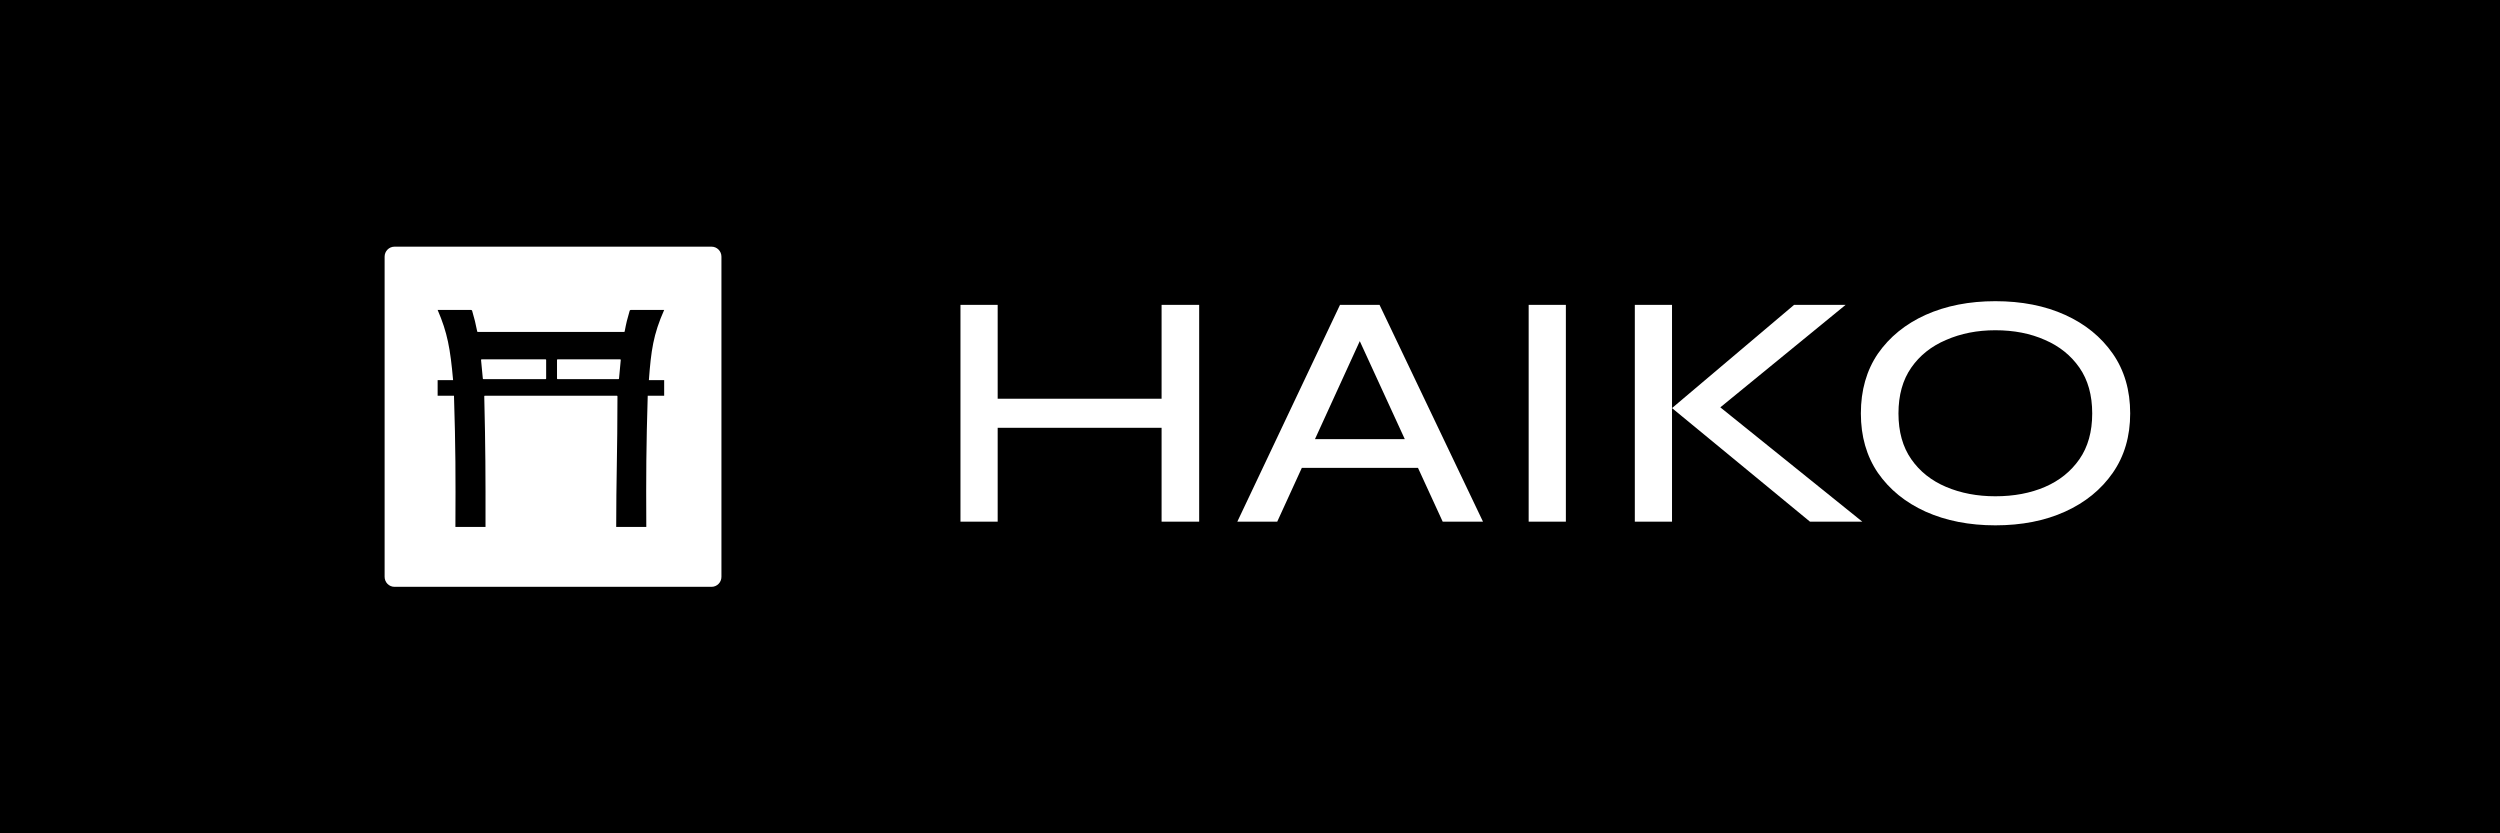 <svg width="1500" height="500" viewBox="0 0 1500 500" fill="none" xmlns="http://www.w3.org/2000/svg">
<rect width="1500" height="500" fill="black"/>
<g clip-path="url(#clip0_7857_67082)">
<path fill-rule="evenodd" clip-rule="evenodd" d="M236.702 148C233.425 148 230.77 150.682 230.77 153.991V346.107C230.77 349.415 233.425 352.098 236.702 352.098H426.93C430.206 352.098 432.862 349.415 432.862 346.107V153.991C432.862 150.682 430.206 148 426.93 148H236.702ZM262.581 185.968H282.629C282.929 185.968 283.194 186.166 283.281 186.457C284.679 191.166 285.349 194.021 286.332 198.885C286.364 199.045 286.504 199.161 286.666 199.161H374.463C374.628 199.161 374.768 199.042 374.798 198.879C375.699 194.044 376.381 191.215 377.799 186.456C377.886 186.166 378.151 185.968 378.45 185.968H398.5C391.933 200.762 390.651 210.384 389.328 228.08H398.5V237.435H388.635C387.721 267.839 387.619 284.517 387.781 316.18H369.72C369.72 302.36 369.898 291.059 370.082 279.402V279.399V279.397C370.276 267.062 370.477 254.327 370.48 237.784C370.48 237.594 370.323 237.435 370.135 237.435H290.9C290.709 237.435 290.55 237.599 290.555 237.792C291.308 269.112 291.348 285.06 291.307 316.18H273.245C273.388 285.411 273.38 268.949 272.392 237.435H262.581V228.08H271.859C270.181 209.193 268.462 199.58 262.581 185.968ZM288.63 215.989L289.697 227.163C289.714 227.339 289.861 227.474 290.036 227.474H327.351C327.539 227.474 327.692 227.32 327.692 227.13V215.956C327.692 215.766 327.539 215.612 327.351 215.612H288.969C288.768 215.612 288.611 215.787 288.63 215.989ZM371.411 227.163L372.455 215.988C372.474 215.786 372.317 215.612 372.117 215.612H334.548C334.36 215.612 334.208 215.766 334.208 215.956V227.13C334.208 227.32 334.36 227.474 334.548 227.474H371.072C371.248 227.474 371.394 227.339 371.411 227.163Z" fill="white"/>
<path d="M596.51 239.239H699.51V256.676H596.51V239.239ZM696.952 182.918H719.504V312.997H696.952V182.918ZM576.283 182.918H598.603V312.997H576.283V182.918Z" fill="white"/>
<path d="M775.173 280.727V263.49H856.084V280.727H775.173ZM742.391 312.997L804.003 182.918H827.718L889.797 312.997H865.616L811.676 195.545H820.046L766.338 312.997H742.391Z" fill="white"/>
<path d="M917.199 182.918H939.52V312.997H917.199V182.918Z" fill="white"/>
<path d="M1025.77 249.661L1025.53 239.038L1117.37 312.997H1085.98L1003.21 244.851L1076.45 182.918H1107.37L1025.77 249.661ZM980.893 182.918H1003.21V312.997H980.893V182.918Z" fill="white"/>
<path d="M1197.2 315.201C1181.55 315.201 1167.6 312.461 1155.35 306.982C1143.26 301.504 1133.73 293.754 1126.75 283.733C1119.93 273.711 1116.52 261.819 1116.52 248.056C1116.52 234.16 1119.93 222.201 1126.75 212.179C1133.73 202.158 1143.26 194.408 1155.35 188.93C1167.6 183.451 1181.55 180.712 1197.2 180.712C1213.01 180.712 1226.96 183.451 1239.05 188.93C1251.14 194.408 1260.67 202.158 1267.65 212.179C1274.63 222.201 1278.11 234.16 1278.11 248.056C1278.11 261.819 1274.63 273.711 1267.65 283.733C1260.67 293.754 1251.14 301.504 1239.05 306.982C1226.96 312.461 1213.01 315.201 1197.2 315.201ZM1197.2 297.763C1208.36 297.763 1218.28 295.892 1226.96 292.15C1235.64 288.409 1242.54 282.864 1247.66 275.516C1252.77 268.166 1255.33 259.013 1255.33 248.056C1255.33 237.099 1252.77 227.946 1247.66 220.597C1242.54 213.248 1235.64 207.703 1226.96 203.962C1218.28 200.087 1208.36 198.149 1197.2 198.149C1186.35 198.149 1176.51 200.087 1167.67 203.962C1158.84 207.703 1151.86 213.248 1146.75 220.597C1141.63 227.946 1139.08 237.099 1139.08 248.056C1139.08 259.013 1141.63 268.166 1146.75 275.516C1151.86 282.864 1158.84 288.409 1167.67 292.15C1176.51 295.892 1186.35 297.763 1197.2 297.763Z" fill="white"/>
</g>
<defs>
<clipPath id="clip0_7857_67082">
<rect width="1047.34" height="204.142" fill="white" transform="translate(230.77 148)"/>
</clipPath>
</defs>
</svg>

